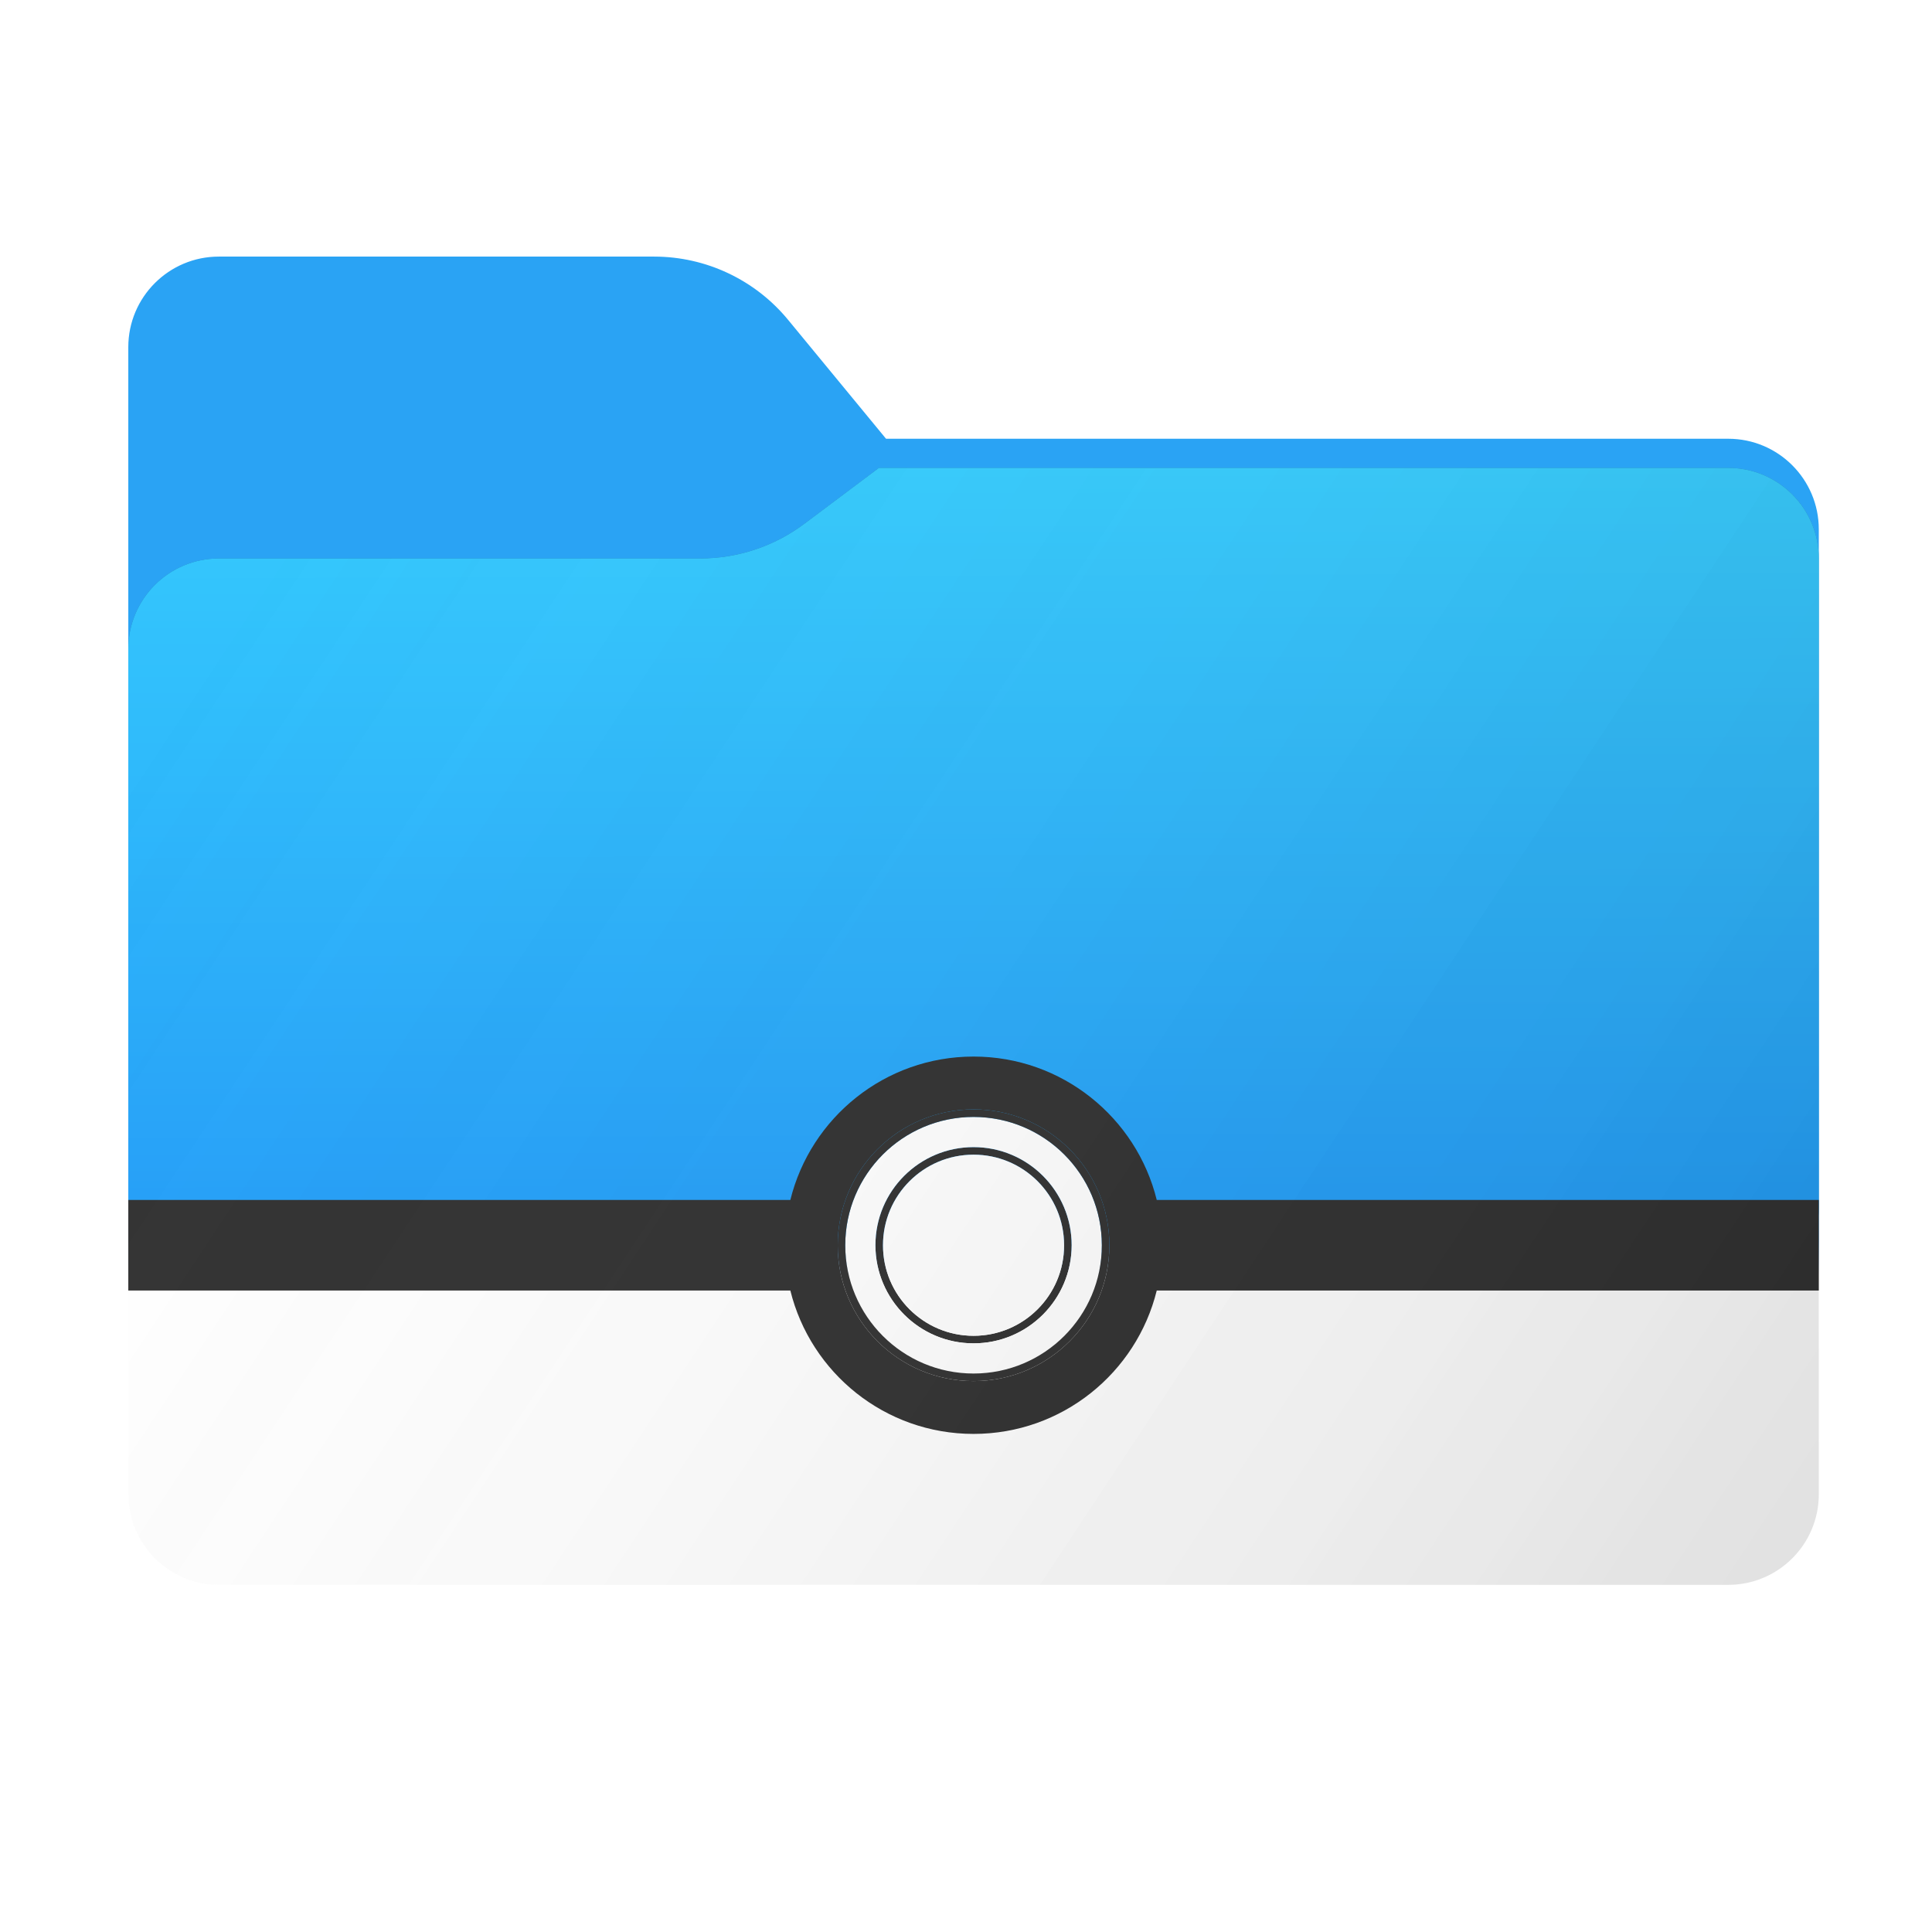 <svg width="256" height="256" viewBox="0 0 256 256" fill="none" xmlns="http://www.w3.org/2000/svg">
<path fill-rule="evenodd" clip-rule="evenodd" d="M104.425 42.378C100.056 37.073 93.544 34 86.671 34H29C22.373 34 17 39.373 17 46V58.137V68.2V160C17 166.627 22.373 172 29 172H229C235.627 172 241 166.627 241 160V70.137C241 63.51 235.627 58.137 229 58.137H117.404L104.425 42.378Z" fill="#2AA3F4"/>
<mask id="mask0_1945_30474" style="mask-type:alpha" maskUnits="userSpaceOnUse" x="17" y="34" width="224" height="138">
<path fill-rule="evenodd" clip-rule="evenodd" d="M104.425 42.378C100.056 37.073 93.544 34 86.671 34H29C22.373 34 17 39.373 17 46V58.137V68.2V160C17 166.627 22.373 172 29 172H229C235.627 172 241 166.627 241 160V70.137C241 63.51 235.627 58.137 229 58.137H117.404L104.425 42.378Z" fill="url(#paint0_linear_1945_30474)"/>
</mask>
<g mask="url(#mask0_1945_30474)">
<g style="mix-blend-mode:multiply" filter="url(#filter0_f_1945_30474)">
<path fill-rule="evenodd" clip-rule="evenodd" d="M92.789 74C97.764 74 102.605 72.387 106.586 69.402L116.459 62H229C235.627 62 241 67.373 241 74V108V160C241 166.627 235.627 172 229 172H29C22.373 172 17 166.627 17 160L17 108V86C17 79.373 22.373 74 29 74H87H92.789Z" fill="black" fill-opacity="0.3"/>
</g>
</g>
<path fill-rule="evenodd" clip-rule="evenodd" d="M92.789 74C97.764 74 102.605 72.387 106.586 69.402L116.459 62H229C235.627 62 241 67.373 241 74V108V198C241 204.627 235.627 210 229 210H29C22.373 210 17 204.627 17 198L17 108V86C17 79.373 22.373 74 29 74H87H92.789Z" fill="url(#paint1_linear_1945_30474)"/>
<path fill-rule="evenodd" clip-rule="evenodd" d="M153.275 171C150.588 181.908 140.738 190 129 190C117.262 190 107.412 181.908 104.725 171H17V159H104.725C107.412 148.092 117.262 140 129 140C140.738 140 150.588 148.092 153.275 159H241V171H153.275ZM129 183C138.941 183 147 174.941 147 165C147 155.059 138.941 147 129 147C119.059 147 111 155.059 111 165C111 174.941 119.059 183 129 183Z" fill="#303030"/>
<path fill-rule="evenodd" clip-rule="evenodd" d="M129 178C136.18 178 142 172.18 142 165C142 157.82 136.18 152 129 152C121.82 152 116 157.82 116 165C116 172.18 121.82 178 129 178ZM141 165C141 171.627 135.627 177 129 177C122.373 177 117 171.627 117 165C117 158.373 122.373 153 129 153C135.627 153 141 158.373 141 165Z" fill="#303030"/>
<path fill-rule="evenodd" clip-rule="evenodd" d="M146 165C146 174.389 138.389 182 129 182C119.611 182 112 174.389 112 165C112 155.611 119.611 148 129 148C138.389 148 146 155.611 146 165ZM142 165C142 172.18 136.18 178 129 178C121.82 178 116 172.18 116 165C116 157.82 121.82 152 129 152C136.18 152 142 157.82 142 165Z" fill="white"/>
<path d="M129 177C135.627 177 141 171.627 141 165C141 158.373 135.627 153 129 153C122.373 153 117 158.373 117 165C117 171.627 122.373 177 129 177Z" fill="white"/>
<path fill-rule="evenodd" clip-rule="evenodd" d="M147 165C147 174.941 138.941 183 129 183C119.059 183 111 174.941 111 165C111 155.059 119.059 147 129 147C138.941 147 147 155.059 147 165ZM129 182C138.389 182 146 174.389 146 165C146 155.611 138.389 148 129 148C119.611 148 112 155.611 112 165C112 174.389 119.611 182 129 182Z" fill="#313131"/>
<g opacity="0.8">
<g filter="url(#filter1_ii_1945_30474)">
<path fill-rule="evenodd" clip-rule="evenodd" d="M92.789 74C97.764 74 102.605 72.387 106.586 69.402L116.459 62H229C235.627 62 241 67.373 241 74V108V198C241 204.627 235.627 210 229 210H29C22.373 210 17 204.627 17 198L17 108V86C17 79.373 22.373 74 29 74H87H92.789Z" fill="url(#paint2_linear_1945_30474)" fill-opacity="0.3"/>
</g>
</g>
<defs>
<filter id="filter0_f_1945_30474" x="-20" y="25" width="298" height="184" filterUnits="userSpaceOnUse" color-interpolation-filters="sRGB">
<feFlood flood-opacity="0" result="BackgroundImageFix"/>
<feBlend mode="normal" in="SourceGraphic" in2="BackgroundImageFix" result="shape"/>
<feGaussianBlur stdDeviation="18.5" result="effect1_foregroundBlur_1945_30474"/>
</filter>
<filter id="filter1_ii_1945_30474" x="17" y="62" width="224" height="148" filterUnits="userSpaceOnUse" color-interpolation-filters="sRGB">
<feFlood flood-opacity="0" result="BackgroundImageFix"/>
<feBlend mode="normal" in="SourceGraphic" in2="BackgroundImageFix" result="shape"/>
<feColorMatrix in="SourceAlpha" type="matrix" values="0 0 0 0 0 0 0 0 0 0 0 0 0 0 0 0 0 0 127 0" result="hardAlpha"/>
<feOffset dy="4"/>
<feComposite in2="hardAlpha" operator="arithmetic" k2="-1" k3="1"/>
<feColorMatrix type="matrix" values="0 0 0 0 1 0 0 0 0 1 0 0 0 0 1 0 0 0 0.15 0"/>
<feBlend mode="normal" in2="shape" result="effect1_innerShadow_1945_30474"/>
<feColorMatrix in="SourceAlpha" type="matrix" values="0 0 0 0 0 0 0 0 0 0 0 0 0 0 0 0 0 0 127 0" result="hardAlpha"/>
<feOffset dy="-4"/>
<feComposite in2="hardAlpha" operator="arithmetic" k2="-1" k3="1"/>
<feColorMatrix type="matrix" values="0 0 0 0 0 0 0 0 0 0 0 0 0 0 0 0 0 0 0.25 0"/>
<feBlend mode="soft-light" in2="effect1_innerShadow_1945_30474" result="effect2_innerShadow_1945_30474"/>
</filter>
<linearGradient id="paint0_linear_1945_30474" x1="17" y1="34" x2="197.768" y2="215.142" gradientUnits="userSpaceOnUse">
<stop stop-color="#05815D"/>
<stop offset="1" stop-color="#0C575F"/>
</linearGradient>
<linearGradient id="paint1_linear_1945_30474" x1="147.5" y1="62" x2="148" y2="210" gradientUnits="userSpaceOnUse">
<stop stop-color="#34CBFD"/>
<stop offset="0.693" stop-color="#229CF8"/>
<stop offset="0.725" stop-color="white"/>
</linearGradient>
<linearGradient id="paint2_linear_1945_30474" x1="17" y1="62" x2="241" y2="210" gradientUnits="userSpaceOnUse">
<stop stop-color="white" stop-opacity="0"/>
<stop offset="1" stop-opacity="0.51"/>
</linearGradient>
</defs>
</svg>
